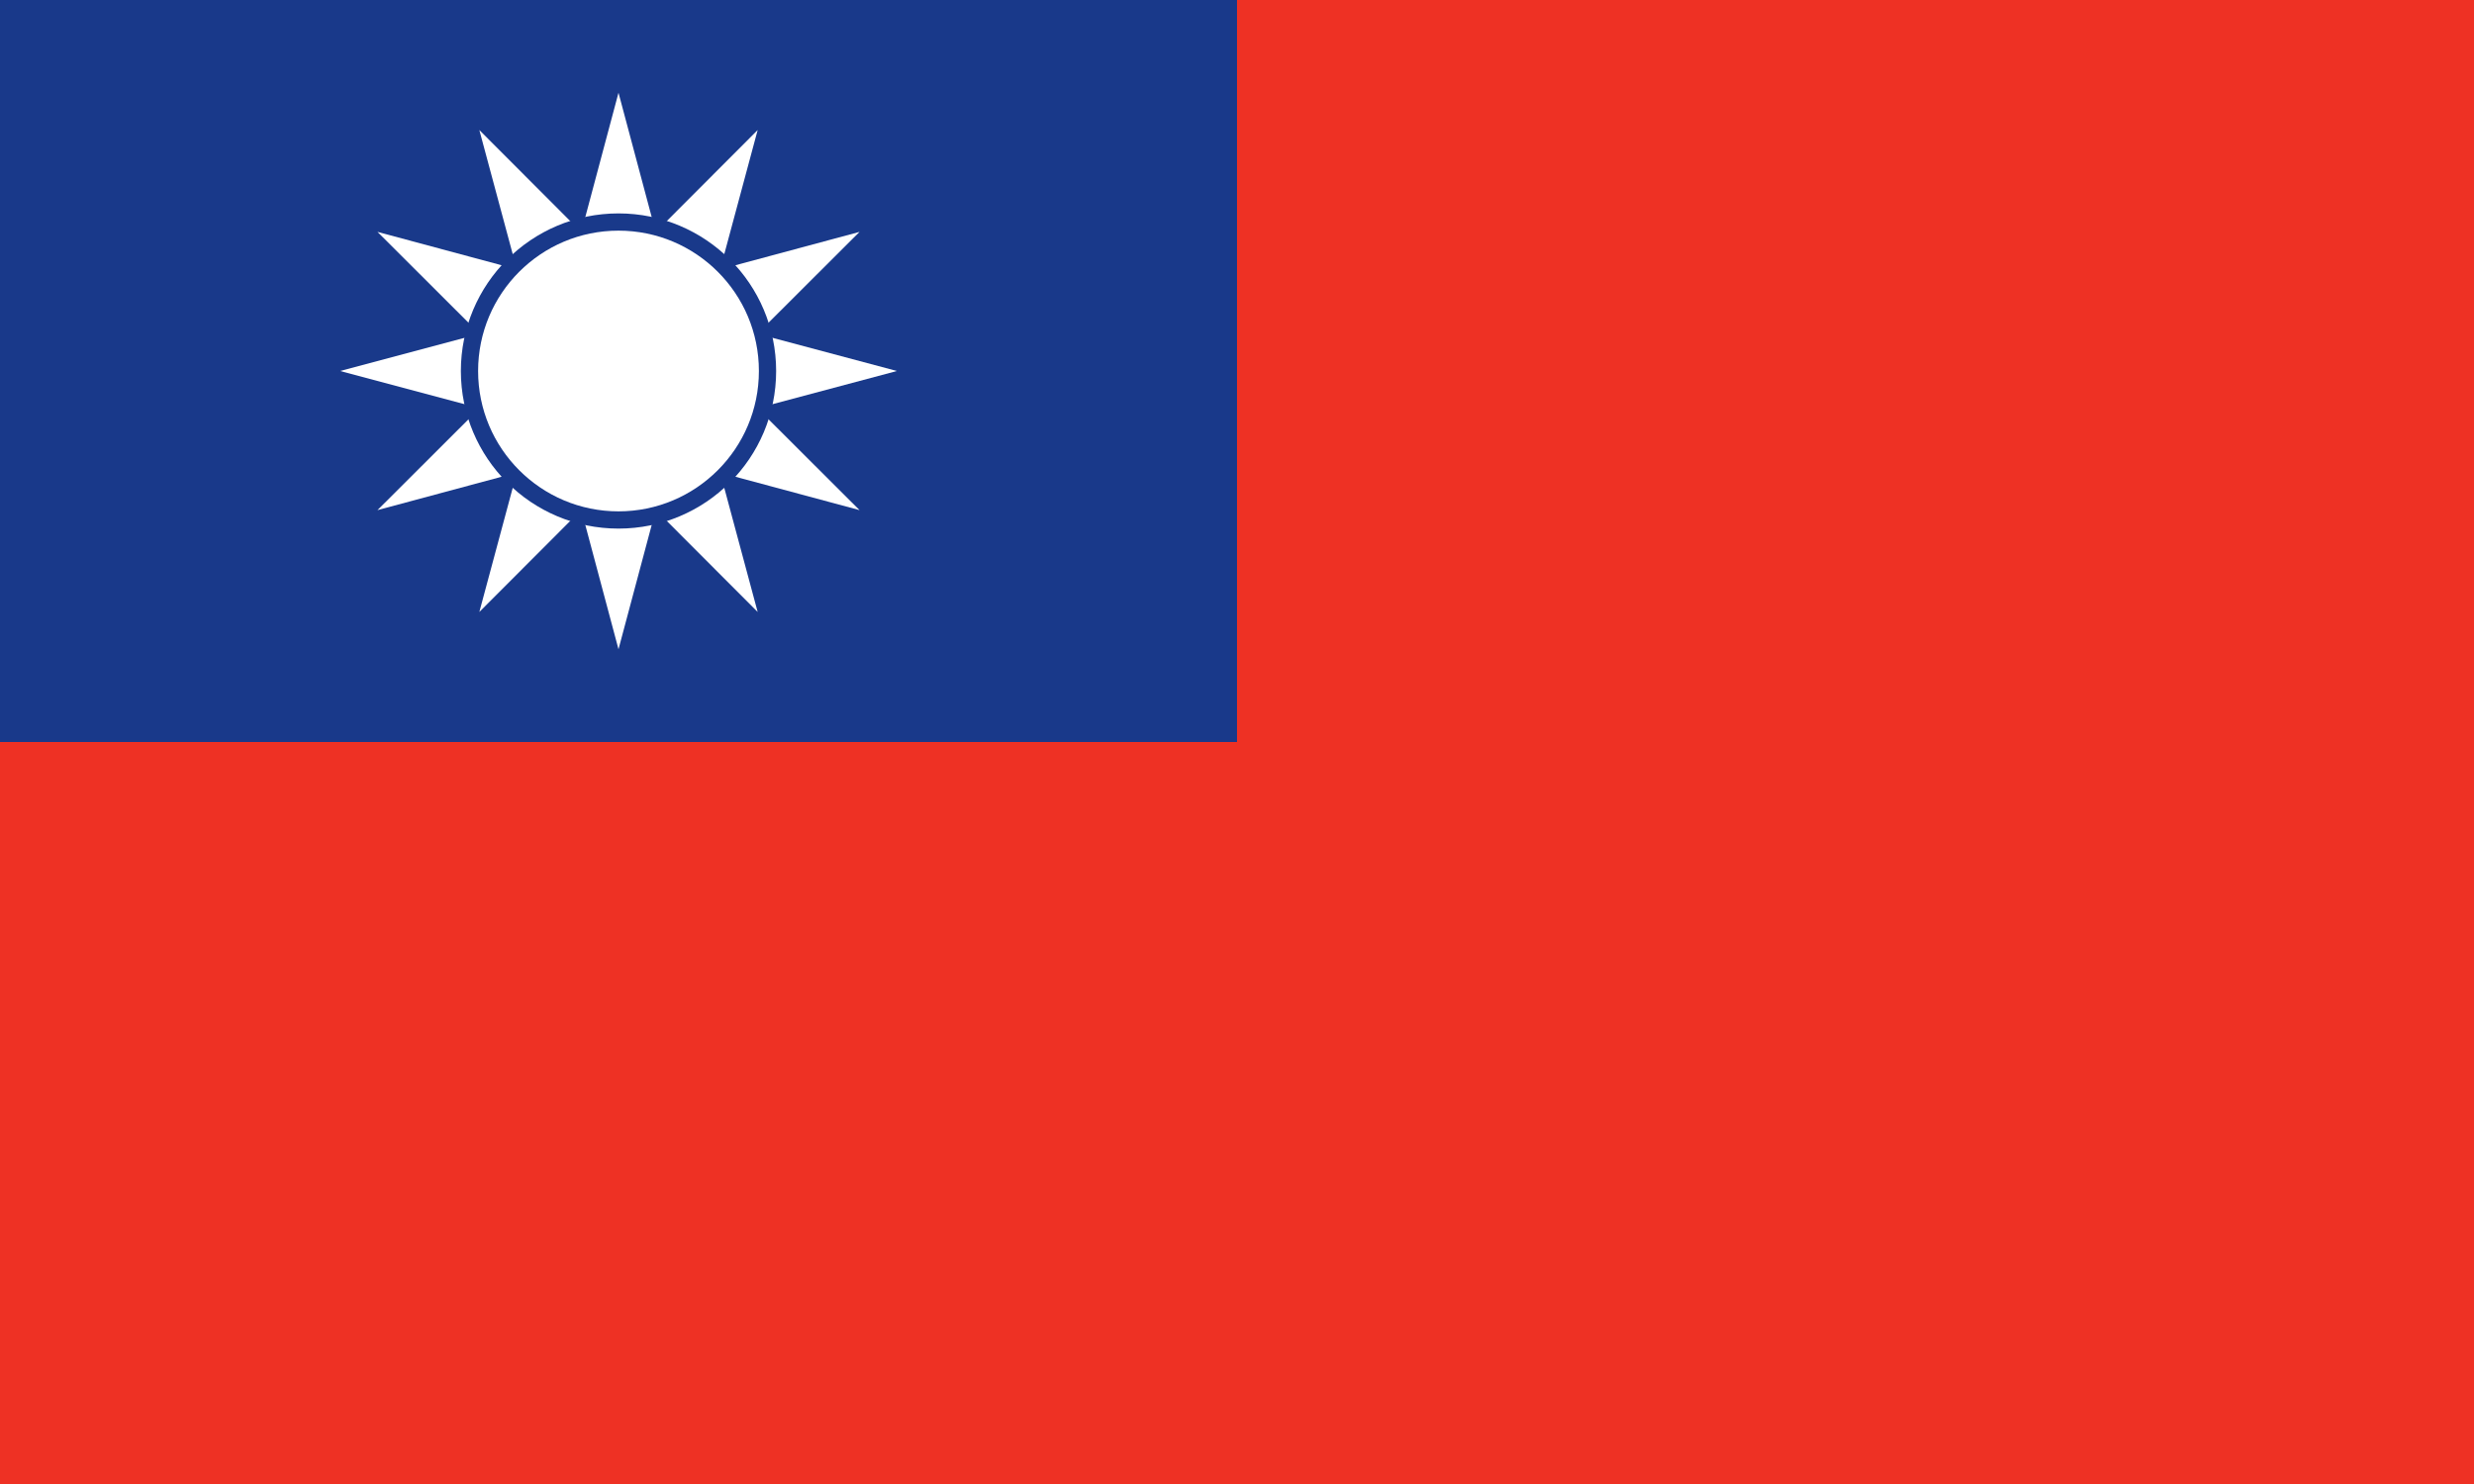 <?xml version="1.0"?>
<svg xmlns="http://www.w3.org/2000/svg" xmlns:xlink="http://www.w3.org/1999/xlink" version="1.1" width="600" height="360" viewBox="0 0 600 360">
<!-- Generated by Kreative Vexillo v1.0 -->
<style>
.blue{fill:rgb(25,57,138);}
.red{fill:rgb(238,49,36);}
.white{fill:rgb(255,255,255);}
</style>
<defs>
<path id="ray" d="M -0.267 0.0 L 0.0 -1.0 L 0.267 0.0 Z"/>
</defs>
<g>
<rect x="0" y="0" width="600" height="360" class="red"/>
<rect x="0" y="0" width="300" height="180" class="blue"/>
<g>
<use xlink:href="#ray" transform="translate(150 90) scale(67.5 67.5) rotate(0)" class="white"/>
<use xlink:href="#ray" transform="translate(150 90) scale(67.5 67.5) rotate(30)" class="white"/>
<use xlink:href="#ray" transform="translate(150 90) scale(67.5 67.5) rotate(60)" class="white"/>
<use xlink:href="#ray" transform="translate(150 90) scale(67.5 67.5) rotate(90)" class="white"/>
<use xlink:href="#ray" transform="translate(150 90) scale(67.5 67.5) rotate(120)" class="white"/>
<use xlink:href="#ray" transform="translate(150 90) scale(67.5 67.5) rotate(150)" class="white"/>
<use xlink:href="#ray" transform="translate(150 90) scale(67.5 67.5) rotate(180)" class="white"/>
<use xlink:href="#ray" transform="translate(150 90) scale(67.5 67.5) rotate(210)" class="white"/>
<use xlink:href="#ray" transform="translate(150 90) scale(67.5 67.5) rotate(240)" class="white"/>
<use xlink:href="#ray" transform="translate(150 90) scale(67.5 67.5) rotate(270)" class="white"/>
<use xlink:href="#ray" transform="translate(150 90) scale(67.5 67.5) rotate(300)" class="white"/>
<use xlink:href="#ray" transform="translate(150 90) scale(67.5 67.5) rotate(330)" class="white"/>
</g>
<ellipse cx="150" cy="90" rx="38.23" ry="38.23" class="blue"/>
<ellipse cx="150" cy="90" rx="34.049" ry="34.049" class="white"/>
</g>
</svg>
